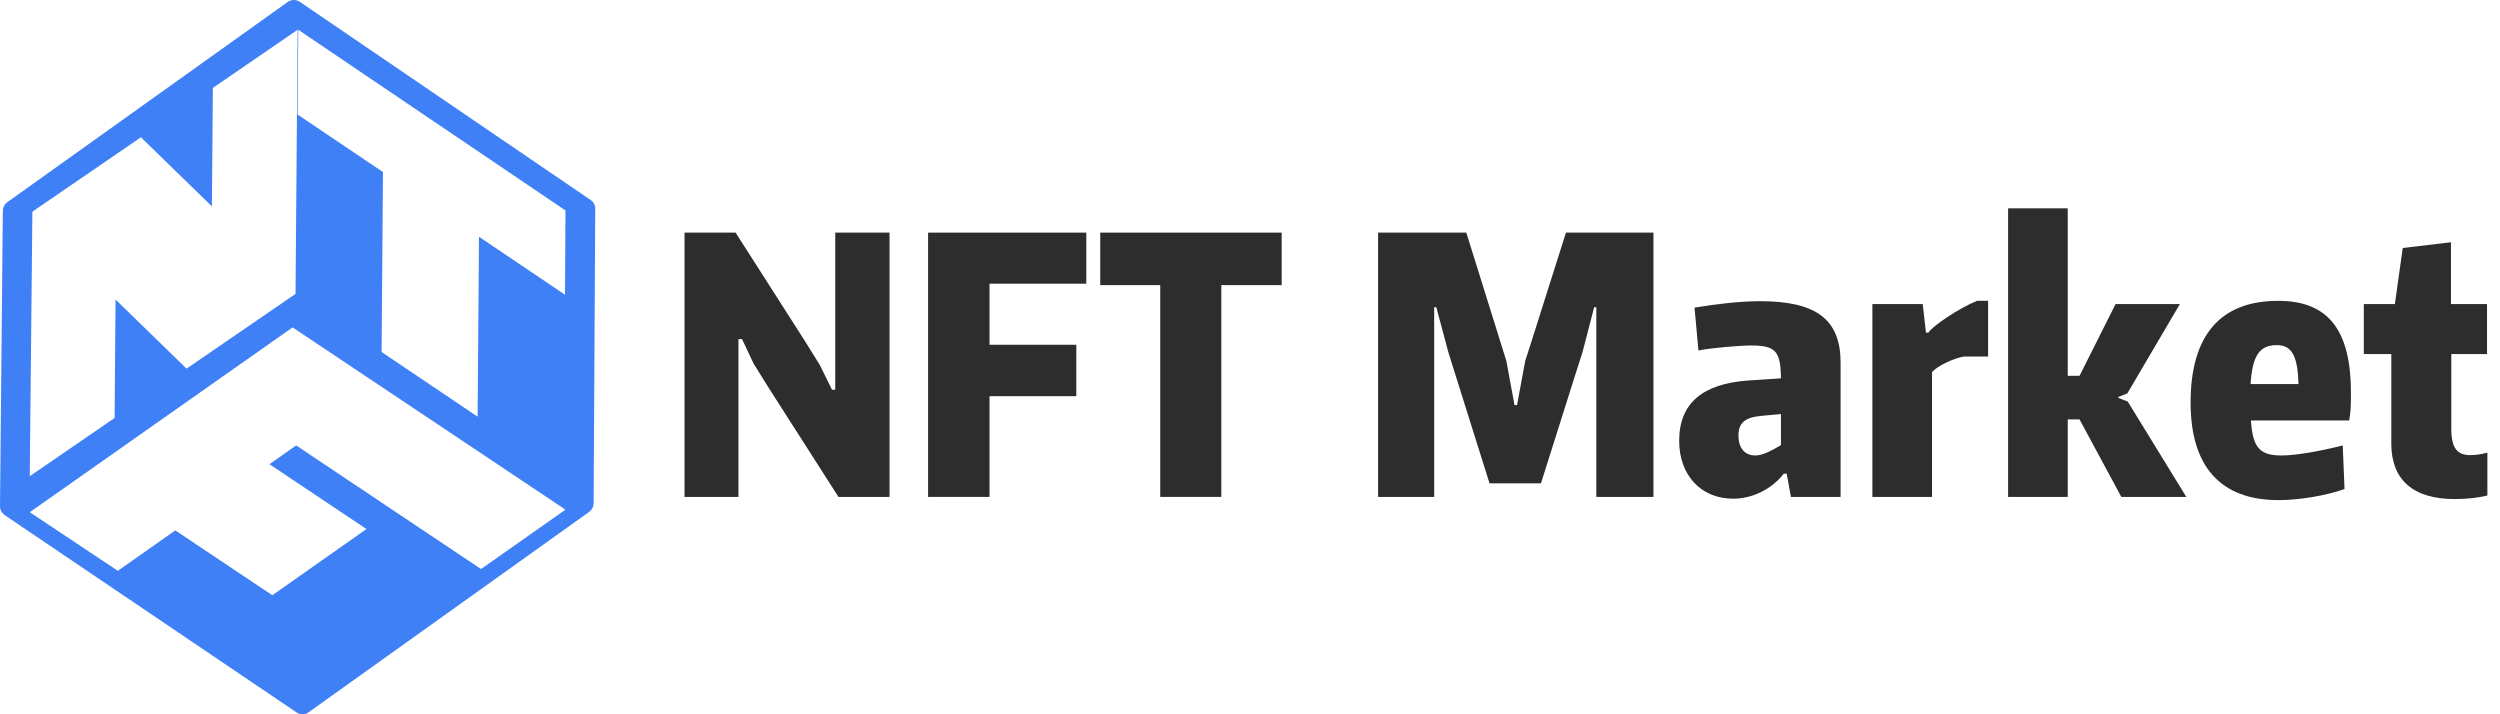 <?xml version="1.0" encoding="UTF-8"?>
<svg width="84px" height="24px" viewBox="0 0 84 24" version="1.1" xmlns="http://www.w3.org/2000/svg" xmlns:xlink="http://www.w3.org/1999/xlink">
    <title>NFT Market</title>
    <g id="NFT--dapp" stroke="none" stroke-width="1" fill="none" fill-rule="evenodd">
        <g id="dapp-首页" transform="translate(-16, -100)">
            <g id="编组-3" transform="translate(0, 89)">
                <g id="NFT-Market" transform="translate(16, 11)">
                    <polygon id="路径" fill="#2D2D2D" fill-rule="nonzero" points="23 16.696 24.812 16.696 24.812 11.392 24.932 11.392 25.316 12.208 25.808 13 28.172 16.696 29.888 16.696 29.888 7.816 28.064 7.816 28.064 13.096 27.956 13.096 27.548 12.268 27.056 11.476 24.716 7.816 23 7.816"></polygon>
                    <polygon id="路径" fill="#2D2D2D" fill-rule="nonzero" points="31.184 16.696 33.248 16.696 33.248 13.312 36.164 13.312 36.164 11.584 33.248 11.584 33.248 9.532 36.5 9.532 36.5 7.816 31.184 7.816"></polygon>
                    <polygon id="路径" fill="#2D2D2D" fill-rule="nonzero" points="38.984 16.696 41.036 16.696 41.036 9.58 43.064 9.58 43.064 7.816 36.968 7.816 36.968 9.58 38.984 9.58"></polygon>
                    <polygon id="路径" fill="#2D2D2D" fill-rule="nonzero" points="46.304 16.696 48.188 16.696 48.188 10.324 48.26 10.324 48.668 11.848 50.048 16.24 51.776 16.24 52.952 12.52 53.168 11.848 53.564 10.324 53.636 10.324 53.636 16.696 55.556 16.696 55.556 7.816 52.616 7.816 51.464 11.452 51.248 12.124 50.972 13.612 50.888 13.612 50.612 12.124 49.268 7.816 46.304 7.816"></polygon>
                    <path d="M58.232,16.756 C58.904,16.756 59.54,16.42 59.936,15.916 L60.032,15.916 L60.176,16.696 L61.844,16.696 L61.844,12.184 C61.844,10.744 61.04,10.12 59.144,10.12 C58.448,10.12 57.668,10.216 56.936,10.336 L57.068,11.776 C57.464,11.692 58.472,11.608 58.82,11.608 C59.66,11.608 59.828,11.788 59.84,12.712 L58.748,12.784 C57.2,12.892 56.42,13.552 56.42,14.812 C56.42,15.964 57.152,16.756 58.232,16.756 Z M58.988,15.304 C58.616,15.304 58.412,15.052 58.412,14.632 C58.412,14.212 58.628,14.02 59.192,13.972 L59.84,13.912 L59.84,14.956 C59.576,15.112 59.24,15.304 58.988,15.304 Z" id="形状" fill="#2D2D2D" fill-rule="nonzero"></path>
                    <path d="M62.912,16.696 L64.916,16.696 L64.916,12.508 C65.072,12.304 65.636,12.04 65.984,11.98 L66.8,11.98 L66.8,10.108 L66.428,10.108 C65.828,10.348 64.904,10.972 64.796,11.176 L64.712,11.176 L64.604,10.216 L62.912,10.216 L62.912,16.696 Z" id="路径" fill="#2D2D2D" fill-rule="nonzero"></path>
                    <polygon id="路径" fill="#2D2D2D" fill-rule="nonzero" points="67.472 16.696 69.476 16.696 69.476 14.092 69.872 14.092 71.276 16.696 73.46 16.696 71.492 13.492 71.18 13.372 71.18 13.336 71.48 13.216 73.244 10.216 71.084 10.216 69.872 12.628 69.476 12.628 69.476 7 67.472 7"></polygon>
                    <path d="M76.556,16.804 C77.264,16.804 78.176,16.648 78.776,16.432 L78.716,14.968 C77.9,15.172 77.12,15.304 76.664,15.304 C75.944,15.304 75.692,15.064 75.632,14.128 L78.932,14.128 C78.98,13.864 78.992,13.684 78.992,13.204 C78.992,11.08 78.224,10.108 76.544,10.108 C74.6,10.108 73.604,11.272 73.604,13.528 C73.604,15.676 74.612,16.804 76.556,16.804 Z M76.496,11.596 C77,11.596 77.204,11.944 77.228,12.904 L75.62,12.904 C75.68,11.932 75.932,11.596 76.496,11.596 Z" id="形状" fill="#2D2D2D" fill-rule="nonzero"></path>
                    <path d="M82.472,16.768 C82.856,16.768 83.252,16.732 83.576,16.648 L83.576,15.208 C83.36,15.268 83.156,15.292 83,15.292 C82.568,15.292 82.364,15.064 82.364,14.404 L82.364,11.896 L83.564,11.896 L83.564,10.216 L82.352,10.216 L82.352,8.14 L80.732,8.332 L80.468,10.216 L79.424,10.216 L79.424,11.896 L80.348,11.896 L80.348,14.908 C80.348,16.12 81.08,16.768 82.472,16.768 Z" id="路径" fill="#2D2D2D" fill-rule="nonzero"></path>
                    <path d="M18.984,9.903 L16.094,7.955 L16.048,14 L12.822,11.828 L12.868,5.781 L10,3.849 L10.022,1 L19,7.071 L18.984,9.903 Z M7.12,6.934 L7.152,2.954 L10,1 L9.93,9.875 L6.268,12.386 L3.882,10.064 L3.851,14.044 L1,16 L1.088,7.113 L4.735,4.612 L7.12,6.934 Z M12.313,17.776 L9.151,20 L5.891,17.821 L3.959,19.179 L1,17.21 L9.831,11 L19,17.125 L16.163,19.119 L9.951,14.966 L9.053,15.597 L12.313,17.776 Z M19.846,6.72 L10.069,0.058 C10.063,0.054 10.057,0.053 10.051,0.049 C10.045,0.046 10.041,0.041 10.035,0.038 C10.027,0.033 10.018,0.032 10.009,0.028 C9.994,0.022 9.978,0.016 9.963,0.012 C9.948,0.008 9.934,0.005 9.919,0.003 C9.903,0.001 9.886,0 9.87,0 C9.855,0 9.84,0.001 9.826,0.003 C9.81,0.006 9.794,0.009 9.778,0.013 C9.763,0.018 9.749,0.023 9.735,0.029 C9.727,0.033 9.718,0.034 9.71,0.038 C9.703,0.042 9.698,0.048 9.691,0.052 C9.684,0.056 9.677,0.058 9.671,0.063 L0.242,6.796 C0.151,6.862 0.096,6.967 0.095,7.08 L0,17.01 C0,17.011 0,17.012 0,17.014 C0,17.015 0,17.016 0,17.018 C0,17.048 0.005,17.077 0.012,17.105 C0.014,17.11 0.017,17.115 0.019,17.121 C0.026,17.144 0.035,17.167 0.047,17.188 C0.052,17.197 0.059,17.205 0.065,17.213 C0.076,17.229 0.088,17.245 0.102,17.259 C0.11,17.268 0.119,17.275 0.128,17.283 C0.137,17.29 0.145,17.299 0.155,17.306 L9.968,23.94 C10.028,23.98 10.095,24 10.163,24 C10.234,24 10.305,23.978 10.366,23.935 L19.798,17.198 C19.806,17.193 19.812,17.185 19.819,17.179 C19.829,17.171 19.838,17.163 19.846,17.154 C19.859,17.141 19.87,17.127 19.88,17.112 C19.887,17.103 19.894,17.093 19.9,17.083 C19.909,17.066 19.915,17.049 19.922,17.032 C19.926,17.021 19.93,17.011 19.933,17 C19.939,16.979 19.941,16.956 19.943,16.934 C19.943,16.927 19.946,16.92 19.946,16.913 L20,7.013 C20.001,6.896 19.943,6.785 19.846,6.72 L19.846,6.72 Z" id="Fill-1" fill="#3F80F7"></path>
                </g>
            </g>
        </g>
    </g>
</svg>